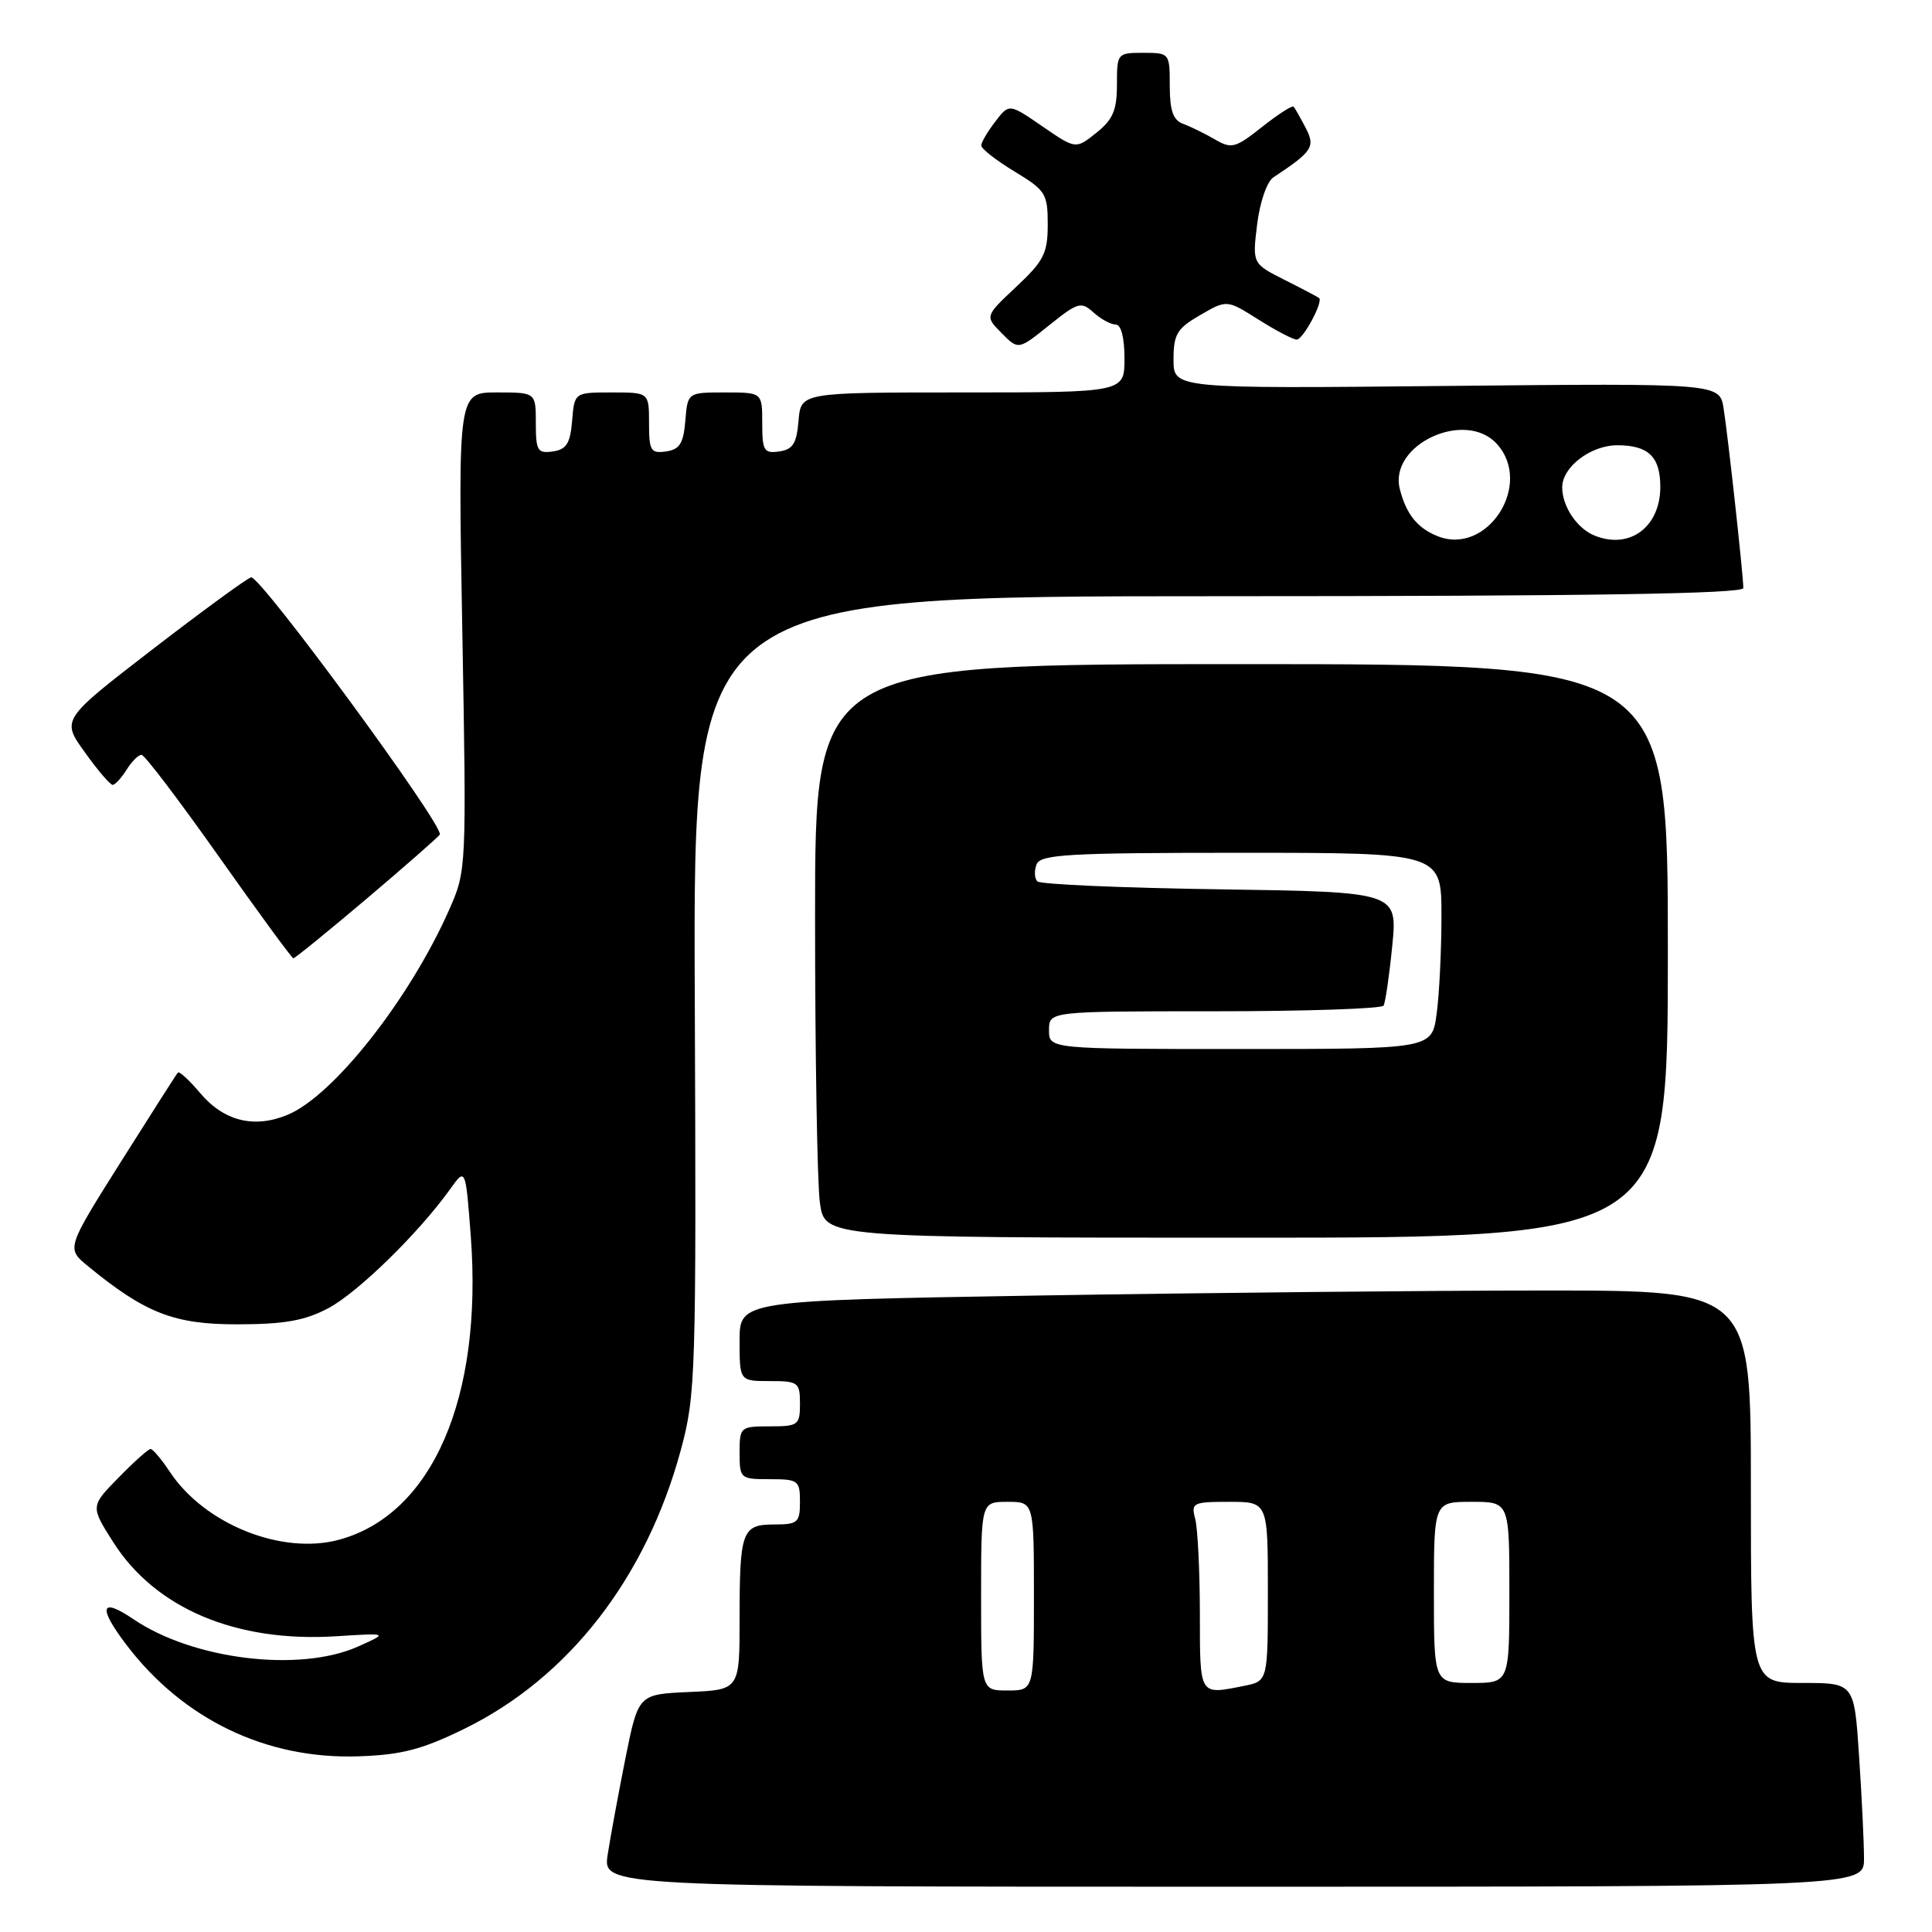 <?xml version="1.0" encoding="UTF-8" standalone="no"?>
<!DOCTYPE svg PUBLIC "-//W3C//DTD SVG 1.1//EN" "http://www.w3.org/Graphics/SVG/1.1/DTD/svg11.dtd" >
<svg xmlns="http://www.w3.org/2000/svg" xmlns:xlink="http://www.w3.org/1999/xlink" version="1.1" viewBox="0 0 256 256">
 <g >
 <path fill="currentColor"
d=" M 246.99 246.25 C 246.99 244.19 246.70 238.11 246.34 232.75 C 245.70 223.00 245.70 223.00 238.85 223.00 C 232.00 223.00 232.00 223.00 232.00 197.00 C 232.00 171.00 232.00 171.00 204.75 171.00 C 189.76 171.00 159.61 171.30 137.75 171.66 C 98.00 172.33 98.00 172.33 98.00 177.66 C 98.00 183.00 98.00 183.00 102.00 183.00 C 105.78 183.00 106.00 183.17 106.00 186.00 C 106.00 188.83 105.78 189.00 102.00 189.00 C 98.10 189.00 98.00 189.08 98.00 192.50 C 98.00 195.92 98.10 196.00 102.00 196.00 C 105.78 196.00 106.00 196.17 106.00 199.00 C 106.00 201.74 105.71 202.00 102.61 202.00 C 98.31 202.00 98.00 202.85 98.00 214.54 C 98.00 223.91 98.00 223.91 91.29 224.20 C 84.58 224.50 84.58 224.50 82.87 233.00 C 81.94 237.68 80.88 243.41 80.52 245.75 C 79.88 250.00 79.88 250.00 163.44 250.00 C 247.00 250.00 247.00 250.00 246.99 246.25 Z  M 61.54 229.07 C 75.36 222.30 85.62 209.08 90.21 192.14 C 92.19 184.82 92.27 182.32 92.06 131.75 C 91.85 79.00 91.85 79.00 161.42 79.00 C 210.56 79.00 231.00 78.68 231.00 77.92 C 231.00 76.28 228.99 57.95 228.39 54.14 C 227.87 50.78 227.87 50.78 191.68 51.14 C 155.50 51.50 155.50 51.50 155.50 47.65 C 155.50 44.29 155.95 43.53 159.03 41.75 C 162.56 39.70 162.56 39.70 166.76 42.35 C 169.07 43.81 171.35 45.00 171.82 45.00 C 172.66 45.00 175.36 39.99 174.79 39.49 C 174.63 39.36 172.57 38.27 170.22 37.09 C 165.94 34.93 165.94 34.93 166.58 29.71 C 166.94 26.78 167.88 24.06 168.73 23.50 C 173.93 20.06 174.32 19.46 173.00 16.93 C 172.30 15.59 171.59 14.33 171.41 14.13 C 171.24 13.93 169.36 15.13 167.23 16.82 C 163.67 19.64 163.19 19.76 160.94 18.45 C 159.60 17.67 157.71 16.75 156.75 16.40 C 155.45 15.93 155.00 14.65 155.00 11.38 C 155.00 7.04 154.97 7.00 151.50 7.00 C 148.05 7.00 148.00 7.06 148.00 11.21 C 148.00 14.60 147.47 15.85 145.27 17.60 C 142.54 19.78 142.54 19.78 138.13 16.75 C 133.72 13.71 133.72 13.71 131.88 16.11 C 130.87 17.42 130.03 18.85 130.02 19.27 C 130.01 19.70 131.99 21.25 134.42 22.72 C 138.55 25.22 138.83 25.66 138.83 29.73 C 138.83 33.55 138.32 34.57 134.67 37.99 C 130.50 41.90 130.50 41.90 132.72 44.14 C 134.94 46.38 134.94 46.38 139.03 43.09 C 142.82 40.05 143.26 39.92 144.89 41.40 C 145.86 42.28 147.18 43.00 147.83 43.00 C 148.55 43.00 149.00 44.73 149.00 47.50 C 149.00 52.00 149.00 52.00 127.56 52.00 C 106.12 52.00 106.12 52.00 105.81 55.75 C 105.56 58.76 105.06 59.56 103.25 59.82 C 101.23 60.11 101.00 59.72 101.00 56.07 C 101.00 52.00 101.00 52.00 96.06 52.00 C 91.12 52.00 91.12 52.00 90.81 55.75 C 90.56 58.76 90.06 59.56 88.25 59.82 C 86.23 60.11 86.00 59.72 86.00 56.07 C 86.00 52.00 86.00 52.00 81.06 52.00 C 76.12 52.00 76.12 52.00 75.81 55.75 C 75.56 58.76 75.06 59.56 73.25 59.82 C 71.23 60.11 71.00 59.72 71.00 56.07 C 71.00 52.00 71.00 52.00 65.85 52.00 C 60.69 52.00 60.69 52.00 61.26 83.67 C 61.82 115.15 61.81 115.36 59.52 120.54 C 54.31 132.33 44.22 145.15 38.15 147.70 C 33.70 149.57 29.65 148.57 26.49 144.80 C 25.07 143.12 23.76 141.92 23.57 142.12 C 23.38 142.33 19.98 147.66 16.01 153.96 C 8.79 165.42 8.79 165.42 11.64 167.76 C 19.27 174.02 23.09 175.50 31.50 175.48 C 37.72 175.47 40.39 174.99 43.51 173.34 C 47.42 171.26 55.48 163.39 59.62 157.60 C 61.69 154.70 61.69 154.70 62.38 163.78 C 63.99 185.22 57.28 200.69 44.90 204.03 C 37.32 206.07 27.09 201.96 22.50 195.02 C 21.40 193.36 20.25 192.00 19.95 192.00 C 19.65 192.00 17.74 193.71 15.70 195.80 C 11.99 199.59 11.99 199.59 14.98 204.31 C 20.58 213.14 31.29 217.66 44.58 216.81 C 51.45 216.38 51.45 216.38 47.48 218.16 C 39.72 221.64 25.59 219.93 17.65 214.53 C 13.32 211.60 12.95 212.93 16.72 217.91 C 24.25 227.83 35.30 233.15 47.54 232.72 C 53.21 232.53 55.93 231.82 61.54 229.07 Z  M 221.00 126.00 C 221.00 88.00 221.00 88.00 164.50 88.00 C 108.00 88.00 108.00 88.00 108.00 121.36 C 108.00 139.71 108.29 156.81 108.64 159.36 C 109.27 164.00 109.27 164.00 165.14 164.00 C 221.00 164.00 221.00 164.00 221.00 126.00 Z  M 48.65 119.03 C 53.82 114.65 58.15 110.84 58.28 110.58 C 58.82 109.40 34.39 76.11 33.26 76.50 C 32.58 76.74 26.65 81.08 20.08 86.14 C 8.13 95.36 8.13 95.36 11.24 99.68 C 12.94 102.06 14.60 104.00 14.93 104.00 C 15.25 104.00 16.08 103.10 16.77 102.00 C 17.45 100.90 18.35 100.01 18.76 100.02 C 19.17 100.03 23.77 106.10 29.00 113.50 C 34.23 120.90 38.67 126.97 38.87 126.98 C 39.07 126.99 43.47 123.41 48.65 119.03 Z  M 130.00 211.50 C 130.00 199.00 130.00 199.00 133.50 199.00 C 137.00 199.00 137.00 199.00 137.00 211.50 C 137.00 224.00 137.00 224.00 133.50 224.00 C 130.00 224.00 130.00 224.00 130.00 211.50 Z  M 158.99 213.75 C 158.98 208.11 158.70 202.49 158.37 201.25 C 157.80 199.13 158.07 199.00 162.88 199.00 C 168.00 199.00 168.00 199.00 168.00 210.88 C 168.00 222.75 168.00 222.75 164.88 223.38 C 158.84 224.58 159.00 224.84 158.99 213.75 Z  M 190.00 211.00 C 190.00 199.00 190.00 199.00 195.00 199.00 C 200.00 199.00 200.00 199.00 200.00 211.00 C 200.00 223.00 200.00 223.00 195.00 223.00 C 190.00 223.00 190.00 223.00 190.00 211.00 Z  M 190.47 71.04 C 187.80 69.97 186.32 68.11 185.48 64.79 C 184.01 58.91 194.16 54.20 198.35 58.83 C 203.20 64.19 197.07 73.69 190.47 71.04 Z  M 211.32 70.98 C 208.97 70.05 207.00 67.11 207.00 64.57 C 207.00 61.88 210.78 59.00 214.30 59.00 C 218.42 59.00 220.00 60.52 220.00 64.51 C 220.00 69.82 215.96 72.84 211.32 70.98 Z  M 139.00 136.50 C 139.00 134.00 139.00 134.00 160.94 134.00 C 173.01 134.00 183.08 133.66 183.33 133.25 C 183.57 132.84 184.09 129.28 184.48 125.34 C 185.18 118.19 185.18 118.19 161.67 117.84 C 148.74 117.66 137.85 117.18 137.46 116.79 C 137.07 116.40 137.02 115.39 137.35 114.54 C 137.86 113.21 141.48 113.00 164.47 113.00 C 191.00 113.00 191.00 113.00 191.00 121.36 C 191.00 125.96 190.71 131.81 190.36 134.36 C 189.73 139.00 189.73 139.00 164.36 139.00 C 139.00 139.00 139.00 139.00 139.00 136.50 Z "/>
</g>
</svg>